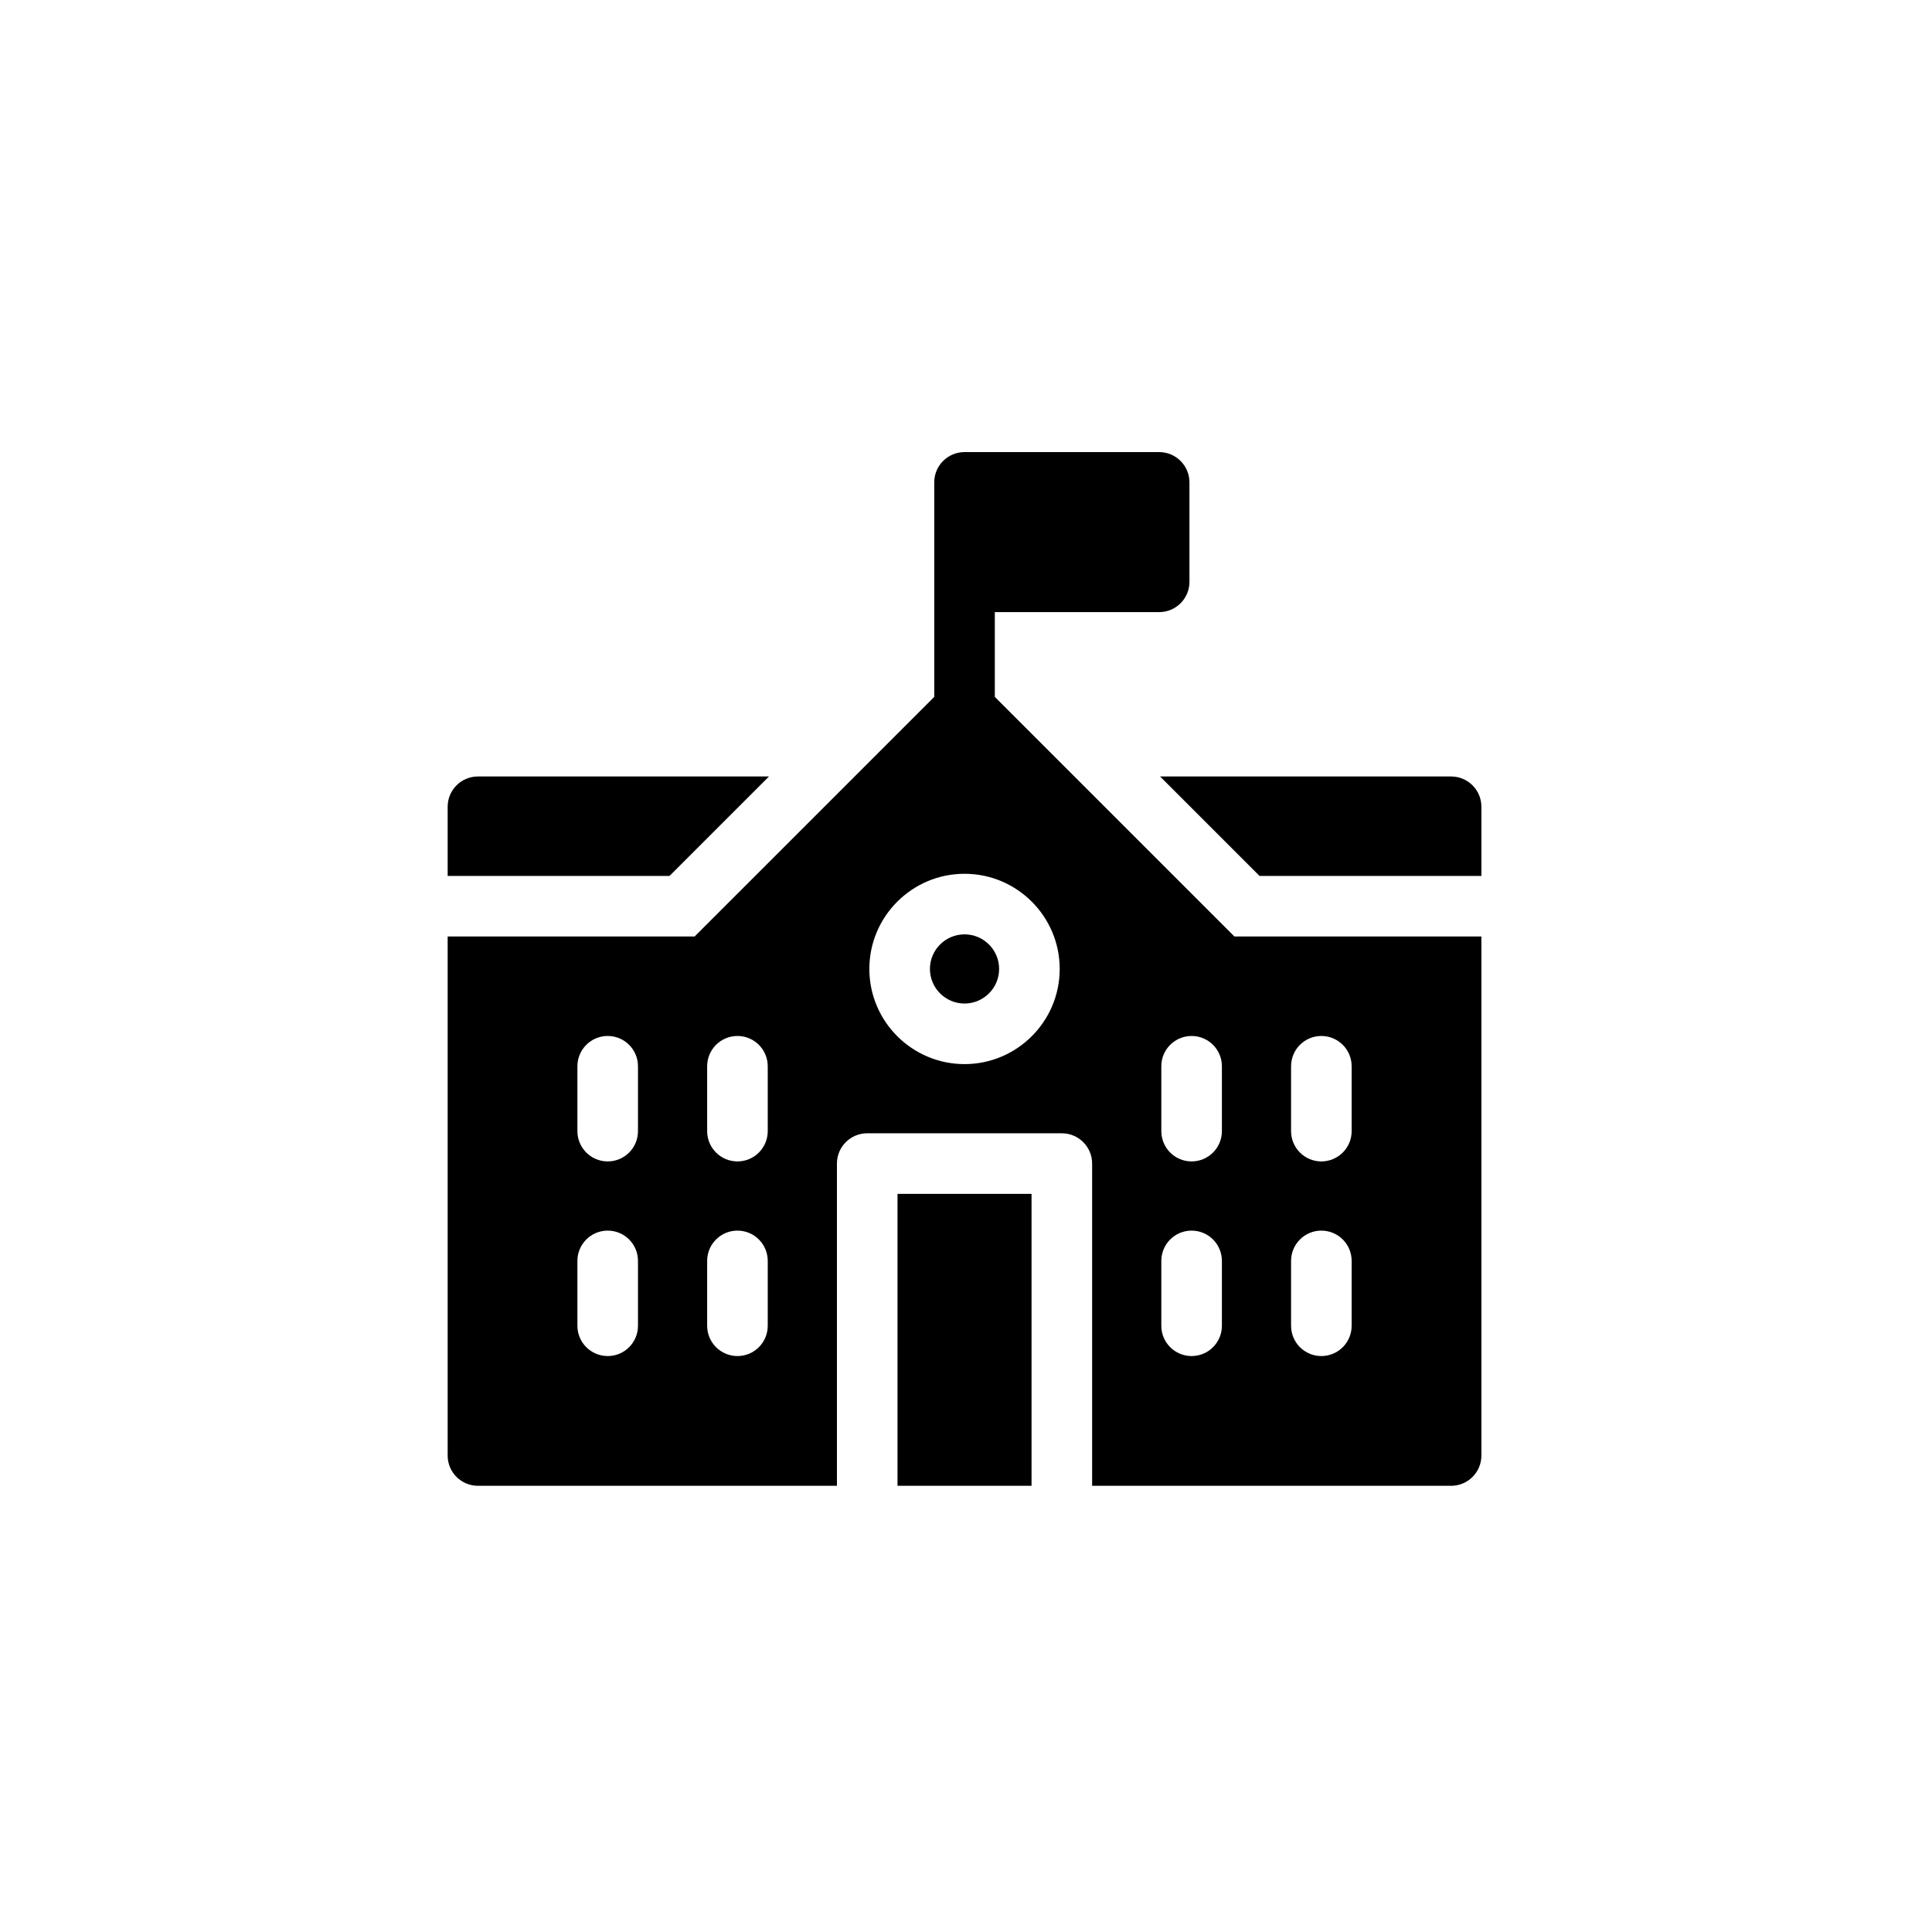 <svg  viewBox="0 0 82 82"  xmlns="http://www.w3.org/2000/svg">
<path d="M61.59 32.956H49.237L53.458 37.177H62.875V34.241C62.875 33.531 62.299 32.956 61.59 32.956ZM32.638 32.956H20.285C19.576 32.956 19 33.531 19 34.241V37.177H28.417L32.638 32.956ZM38.093 50.671H43.782V63.062H38.093V50.671ZM40.938 39.657C40.128 39.657 39.469 40.316 39.469 41.125C39.469 41.934 40.128 42.593 40.938 42.593C41.747 42.593 42.406 41.934 42.406 41.125C42.406 40.316 41.747 39.657 40.938 39.657Z" />
<path d="M42.223 29.578V25.98H49.198C49.908 25.98 50.484 25.405 50.484 24.695V20.473C50.484 19.763 49.908 19.188 49.198 19.188H40.938C40.228 19.188 39.652 19.763 39.652 20.473V29.578L29.482 39.748H19V61.777C19 62.487 19.576 63.062 20.285 63.062H35.522V49.386C35.522 48.676 36.097 48.1 36.807 48.1H45.068C45.778 48.1 46.353 48.676 46.353 49.386V63.062H61.59C62.3 63.062 62.875 62.487 62.875 61.777V39.748H52.393L42.223 29.578ZM27.078 56.27C27.078 56.98 26.503 57.555 25.793 57.555C25.083 57.555 24.507 56.98 24.507 56.27V53.516C24.507 52.806 25.083 52.231 25.793 52.231C26.503 52.231 27.078 52.806 27.078 53.516V56.27ZM27.078 48.009C27.078 48.719 26.503 49.294 25.793 49.294C25.083 49.294 24.507 48.719 24.507 48.009V45.255C24.507 44.545 25.083 43.97 25.793 43.97C26.503 43.97 27.078 44.545 27.078 45.255V48.009ZM32.585 56.27C32.585 56.98 32.01 57.555 31.3 57.555C30.59 57.555 30.014 56.98 30.014 56.27V53.516C30.014 52.806 30.59 52.231 31.3 52.231C32.01 52.231 32.585 52.806 32.585 53.516V56.27ZM32.585 48.009C32.585 48.719 32.01 49.294 31.3 49.294C30.59 49.294 30.014 48.719 30.014 48.009V45.255C30.014 44.545 30.59 43.97 31.3 43.97C32.01 43.97 32.585 44.545 32.585 45.255V48.009ZM40.938 45.164C38.71 45.164 36.898 43.352 36.898 41.125C36.898 38.898 38.71 37.086 40.938 37.086C43.165 37.086 44.977 38.898 44.977 41.125C44.977 43.352 43.165 45.164 40.938 45.164ZM51.861 56.27C51.861 56.98 51.285 57.555 50.575 57.555C49.865 57.555 49.29 56.98 49.29 56.27V53.516C49.29 52.806 49.865 52.231 50.575 52.231C51.285 52.231 51.861 52.806 51.861 53.516V56.27ZM51.861 48.009C51.861 48.719 51.285 49.294 50.575 49.294C49.865 49.294 49.29 48.719 49.29 48.009V45.255C49.29 44.545 49.865 43.97 50.575 43.97C51.285 43.97 51.861 44.545 51.861 45.255V48.009ZM54.797 45.255C54.797 44.545 55.373 43.97 56.082 43.97C56.792 43.97 57.368 44.545 57.368 45.255V48.009C57.368 48.719 56.792 49.294 56.082 49.294C55.373 49.294 54.797 48.719 54.797 48.009V45.255ZM54.797 53.516C54.797 52.806 55.373 52.231 56.082 52.231C56.792 52.231 57.368 52.806 57.368 53.516V56.27C57.368 56.98 56.792 57.555 56.082 57.555C55.373 57.555 54.797 56.98 54.797 56.27V53.516Z" />
</svg>
